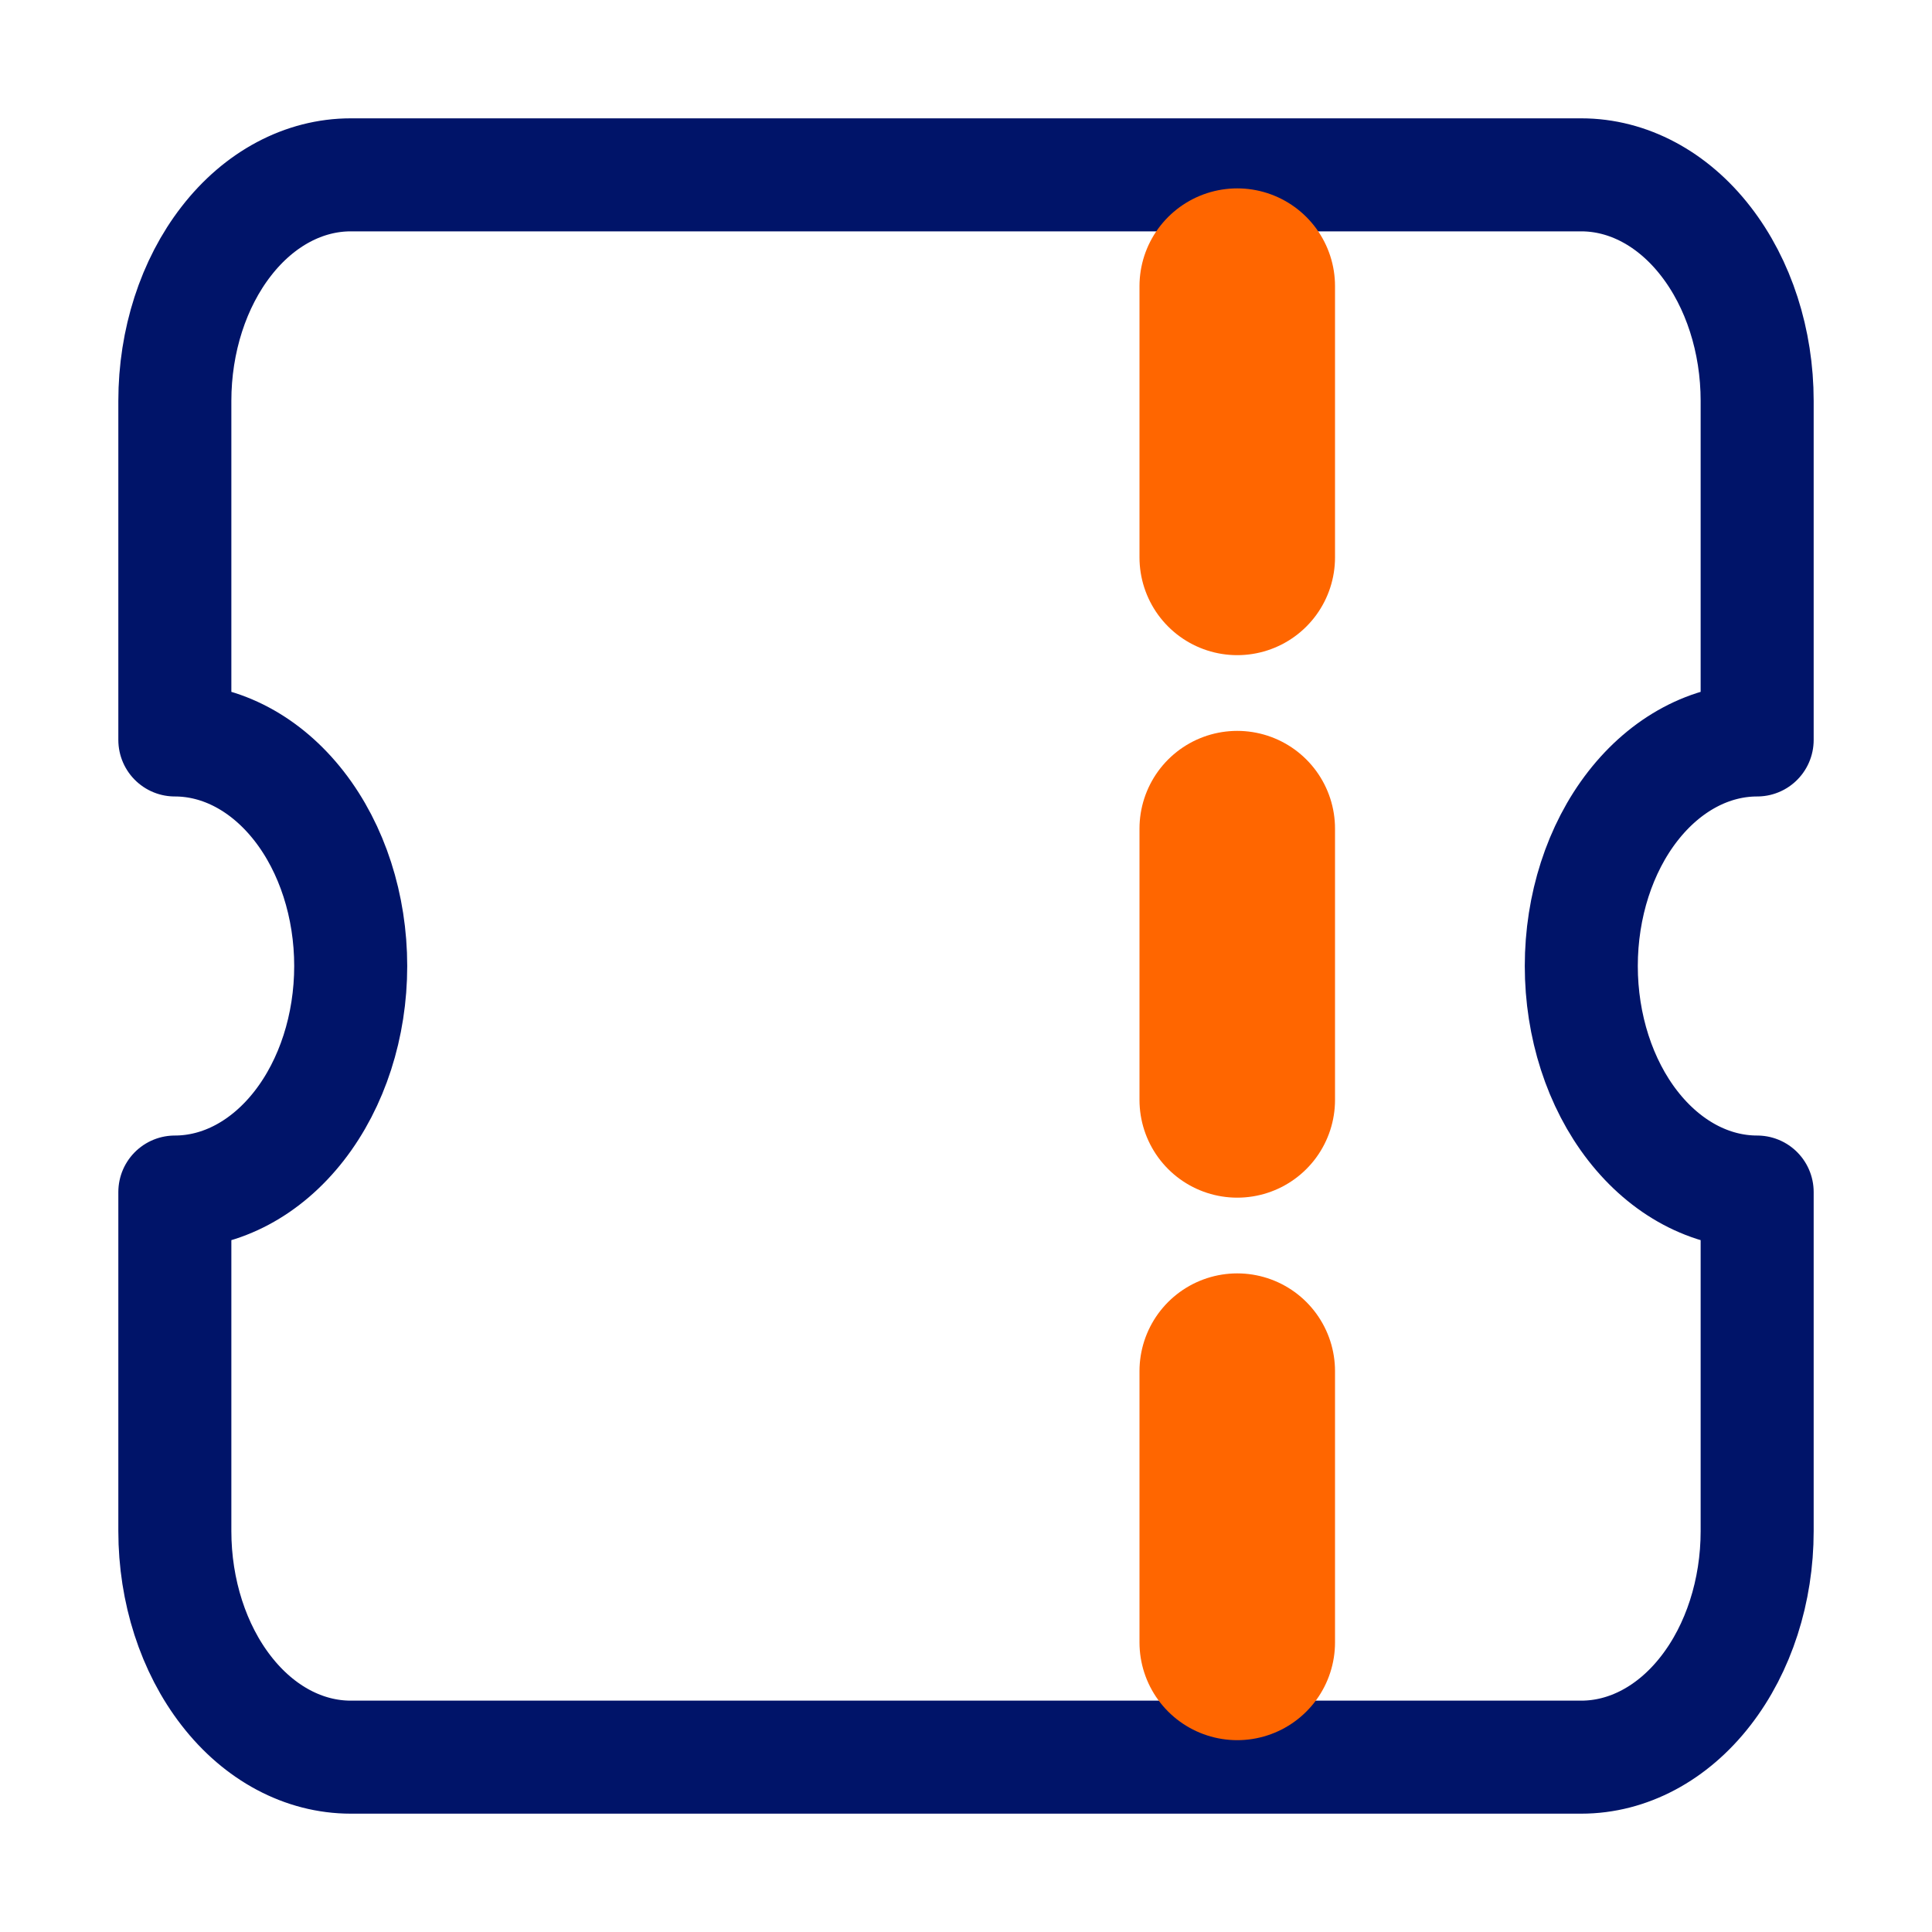<svg clip-rule="evenodd" fill-rule="evenodd" stroke-linecap="round" stroke-linejoin="round" viewBox="0 0 24 24" xmlns="http://www.w3.org/2000/svg" xmlns:xlink="http://www.w3.org/1999/xlink"><clipPath id="a"><path clip-rule="evenodd" d="m0 0h24v24h-24z"/></clipPath><g fill="none"><path d="m0 0h24v24h-24z"/><g clip-path="url(#a)"><path d="m14.333 5v2m0 4v2m0 4v2m-7.777-14c-.413 0-.809.211-1.1.586-.292.375-.456.884-.456 1.414v3c.413 0 .808.211 1.1.586s.456.884.456 1.414-.164 1.039-.456 1.414-.687.586-1.1.586v3c0 .53.164 1.039.456 1.414.291.375.687.586 1.1.586h10.888c.413 0 .809-.211 1.1-.586.292-.375.456-.884.456-1.414v-3c-.413 0-.808-.211-1.1-.586s-.456-.884-.456-1.414.164-1.039.456-1.414.687-.586 1.1-.586v-3c0-.53-.164-1.039-.456-1.414-.291-.375-.687-.586-1.1-.586z" stroke="#001469" transform="matrix(1.404 0 0 1.404 -4.848 -4.848)"/><path d="m14.4 5.328v12.545" stroke="#f60" stroke-dasharray="2.4 2.4" stroke-linejoin="miter" stroke-width="1.73" transform="matrix(1.404 0 0 1.404 -4.848 -3.926)"/></g></g></svg>